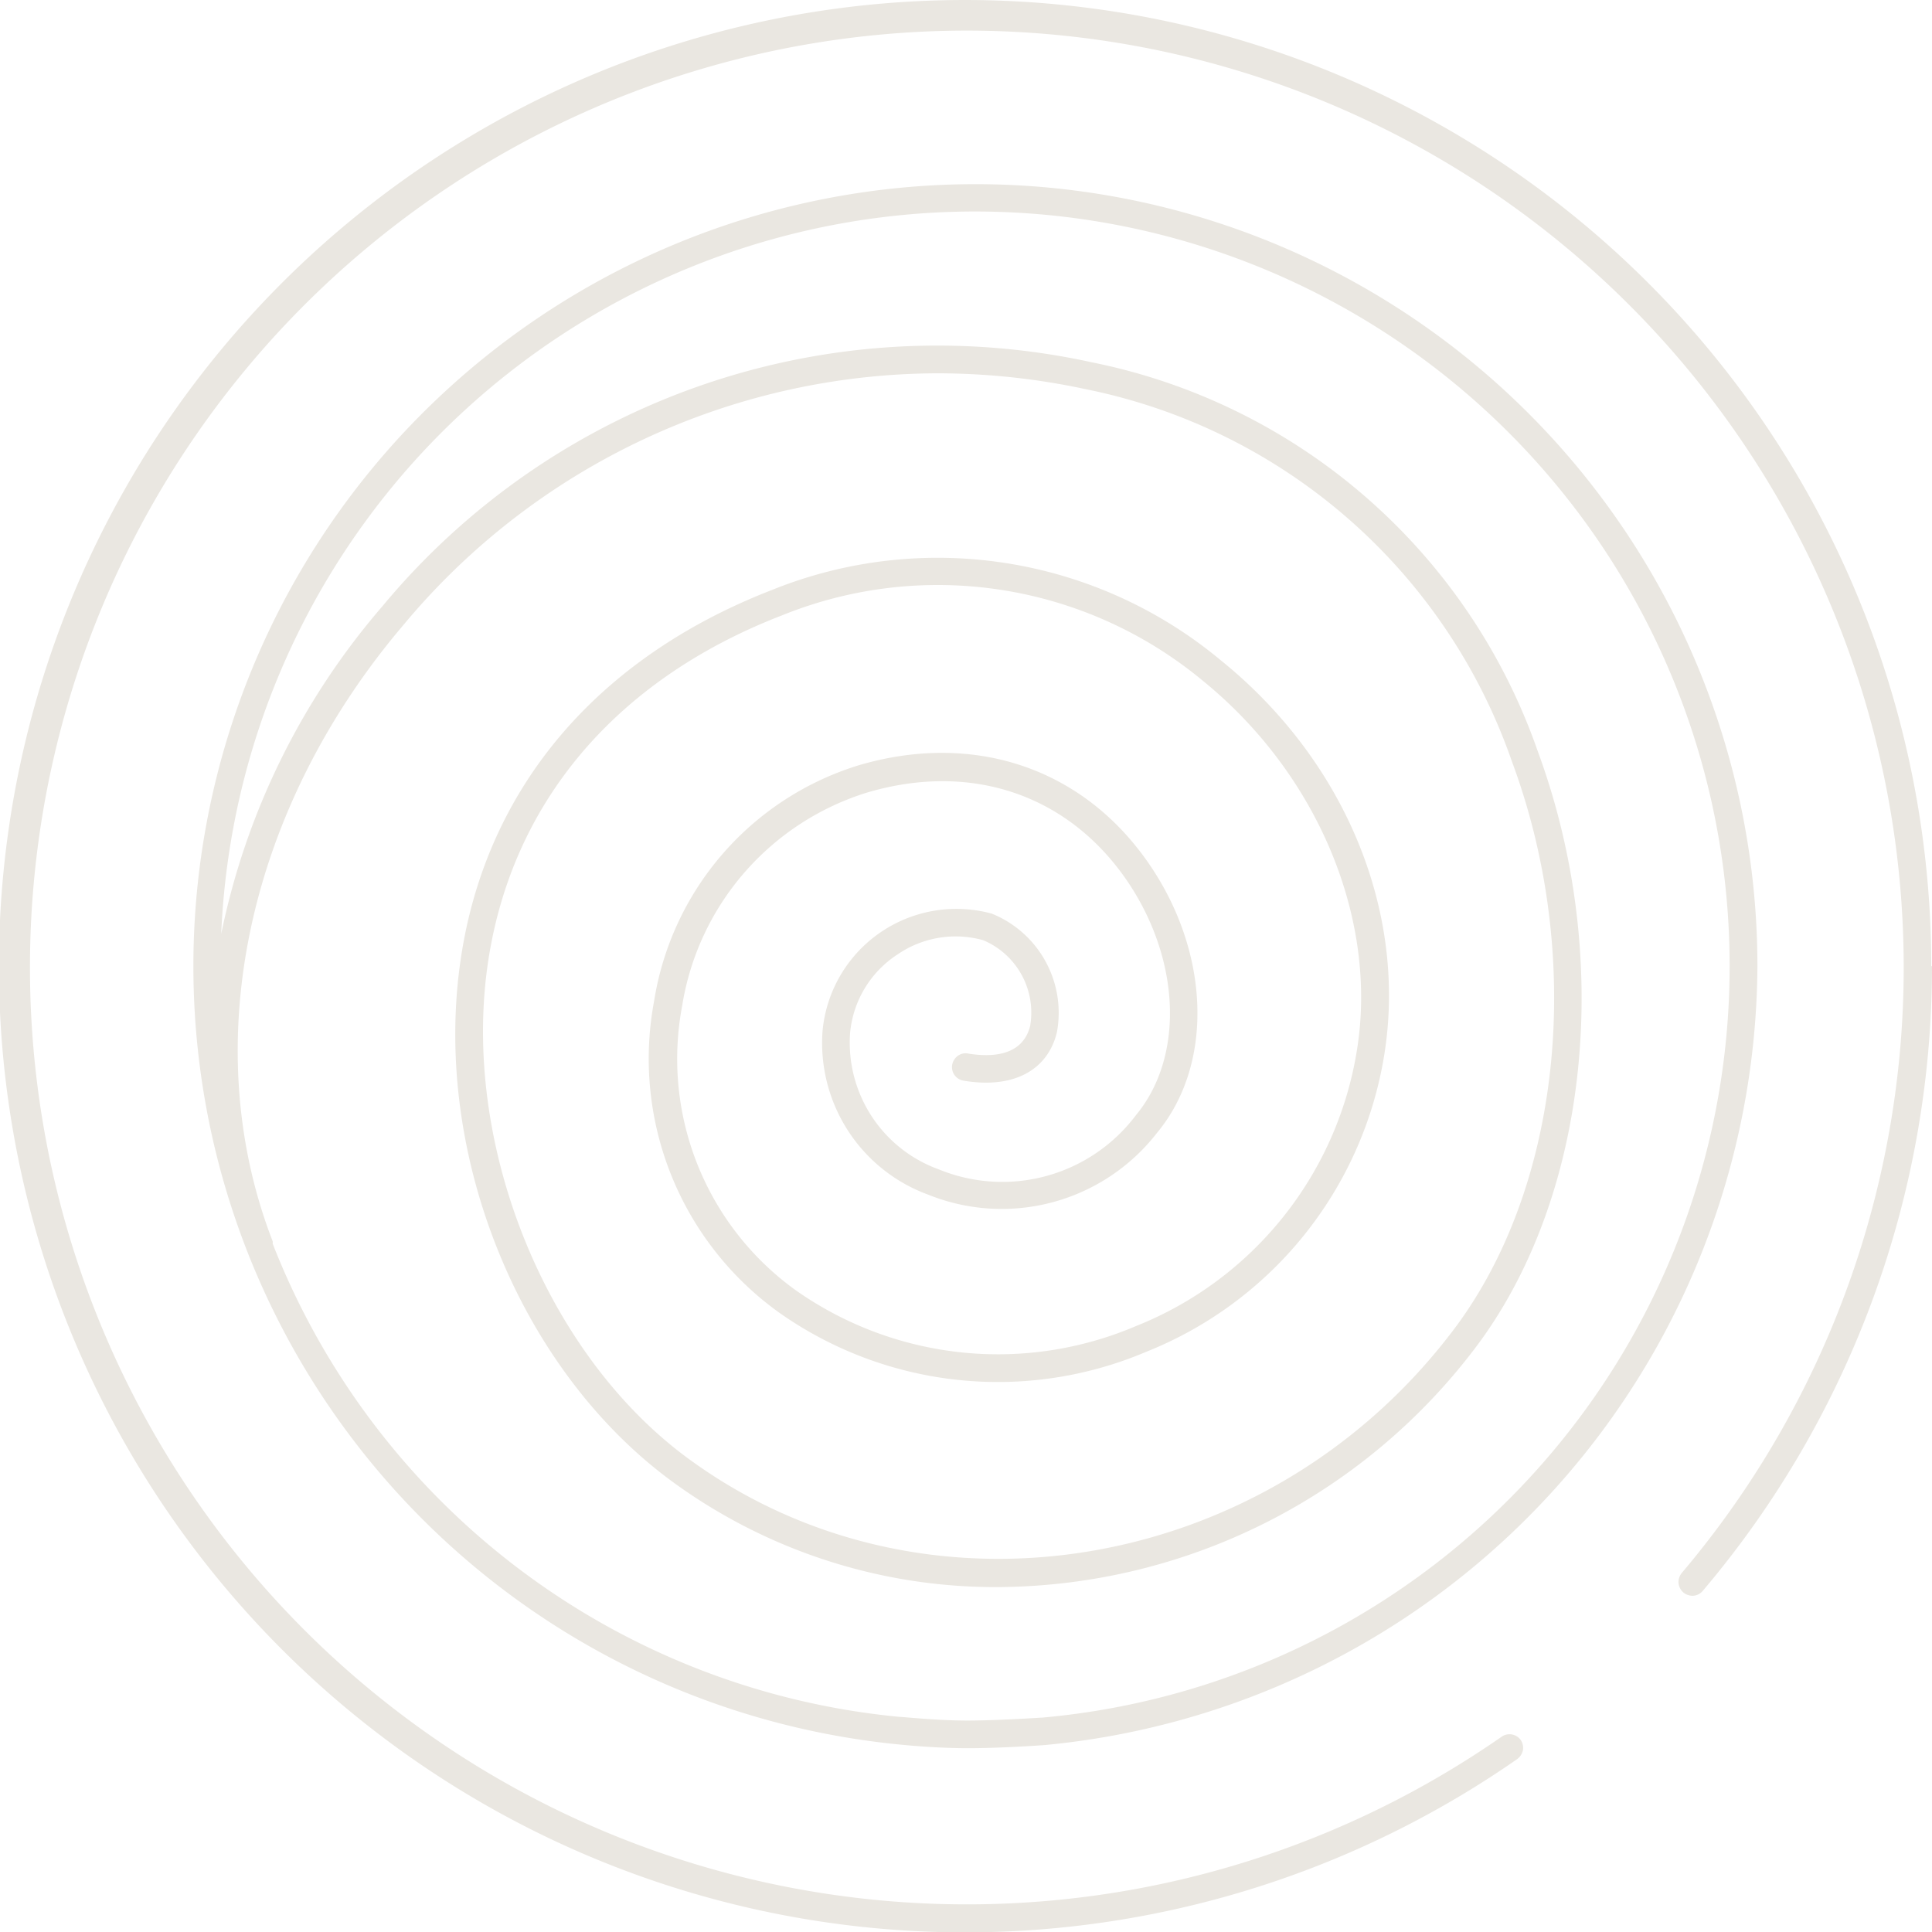 <svg xmlns="http://www.w3.org/2000/svg" viewBox="0 0 104.8 104.8"><path fill="#EAE7E1" d="M104.8,52.4A52.39,52.39,0,0,1,92.37,86.29a.74.74,0,0,1-.51.27.79.79,0,0,1-.55-.18.77.77,0,0,1-.26-.51.79.79,0,0,1,.18-.55,50.82,50.82,0,1,0-9.75,8.87.75.75,0,0,1,1,.18.77.77,0,0,1,.13.57.81.81,0,0,1-.31.48,52.41,52.41,0,1,1,22.46-43Zm-9.47,0A42.67,42.67,0,0,1,56.67,94.66s-2.29.17-4.15.17-3.63-.19-3.83-.21A42.42,42.42,0,1,1,95.33,52.41ZM56.54,93.17A40.93,40.93,0,1,0,12,50.66a39.2,39.2,0,0,1,8.74-17.77A39.12,39.12,0,0,1,59.21,19.65a32.36,32.36,0,0,1,24.2,21.09C87.57,52,86.19,65,80,73.15A32.68,32.68,0,0,1,54.16,86.09a29.68,29.68,0,0,1-17.73-5.75c-8.16-6-12.89-17.48-11.49-27.94C26.19,43,32.21,35.75,41.88,32A24,24,0,0,1,66.2,35.8C73,41.28,76.35,49.51,75.08,57.27A20.92,20.92,0,0,1,62.17,73.33a20.58,20.58,0,0,1-19.88-2.11,16.94,16.94,0,0,1-6.81-16.91A16,16,0,0,1,46.62,41.5C53,39.64,59,41.76,62.53,47.16c3.14,4.8,3.24,10.67.24,14.28A10.66,10.66,0,0,1,50.34,64.8a8.76,8.76,0,0,1-5.72-8.89,7.29,7.29,0,0,1,9.18-6.35A5.8,5.8,0,0,1,57.33,56c-.51,2.09-2.4,3.07-5.06,2.62a.75.75,0,0,1-.49-.3.74.74,0,0,1-.13-.56.78.78,0,0,1,.31-.49.71.71,0,0,1,.56-.12c1.3.21,2.95.13,3.36-1.5A4.26,4.26,0,0,0,53.33,51a5.57,5.57,0,0,0-4.64.77,5.7,5.7,0,0,0-2.58,4.29,7.31,7.31,0,0,0,4.81,7.37,9.07,9.07,0,0,0,10.7-2.94c2.58-3.11,2.44-8.25-.34-12.5-3.17-4.82-8.49-6.7-14.24-5A14.51,14.51,0,0,0,37,54.58,15.46,15.46,0,0,0,43.18,70,19.06,19.06,0,0,0,61.6,71.94,19.41,19.41,0,0,0,73.6,57c1.17-7.12-2.11-15-8.35-20.07a22.5,22.5,0,0,0-22.83-3.55c-9.14,3.53-14.82,10.35-16,19.19-1.3,9.78,3.28,20.94,10.89,26.53,12.83,9.43,31.44,6.33,41.48-6.89C84.7,64.46,86,52,82,41.27A30.93,30.93,0,0,0,58.89,21.11a38.41,38.41,0,0,0-8.08-.86,37.82,37.82,0,0,0-28.9,13.62c-8.52,10-11.25,22.8-7.12,33.46a.39.39,0,0,1,0,.13,40.64,40.64,0,0,0,34,25.67c.2,0,2,.2,3.68.2S56.47,93.17,56.54,93.17Z"/></svg>